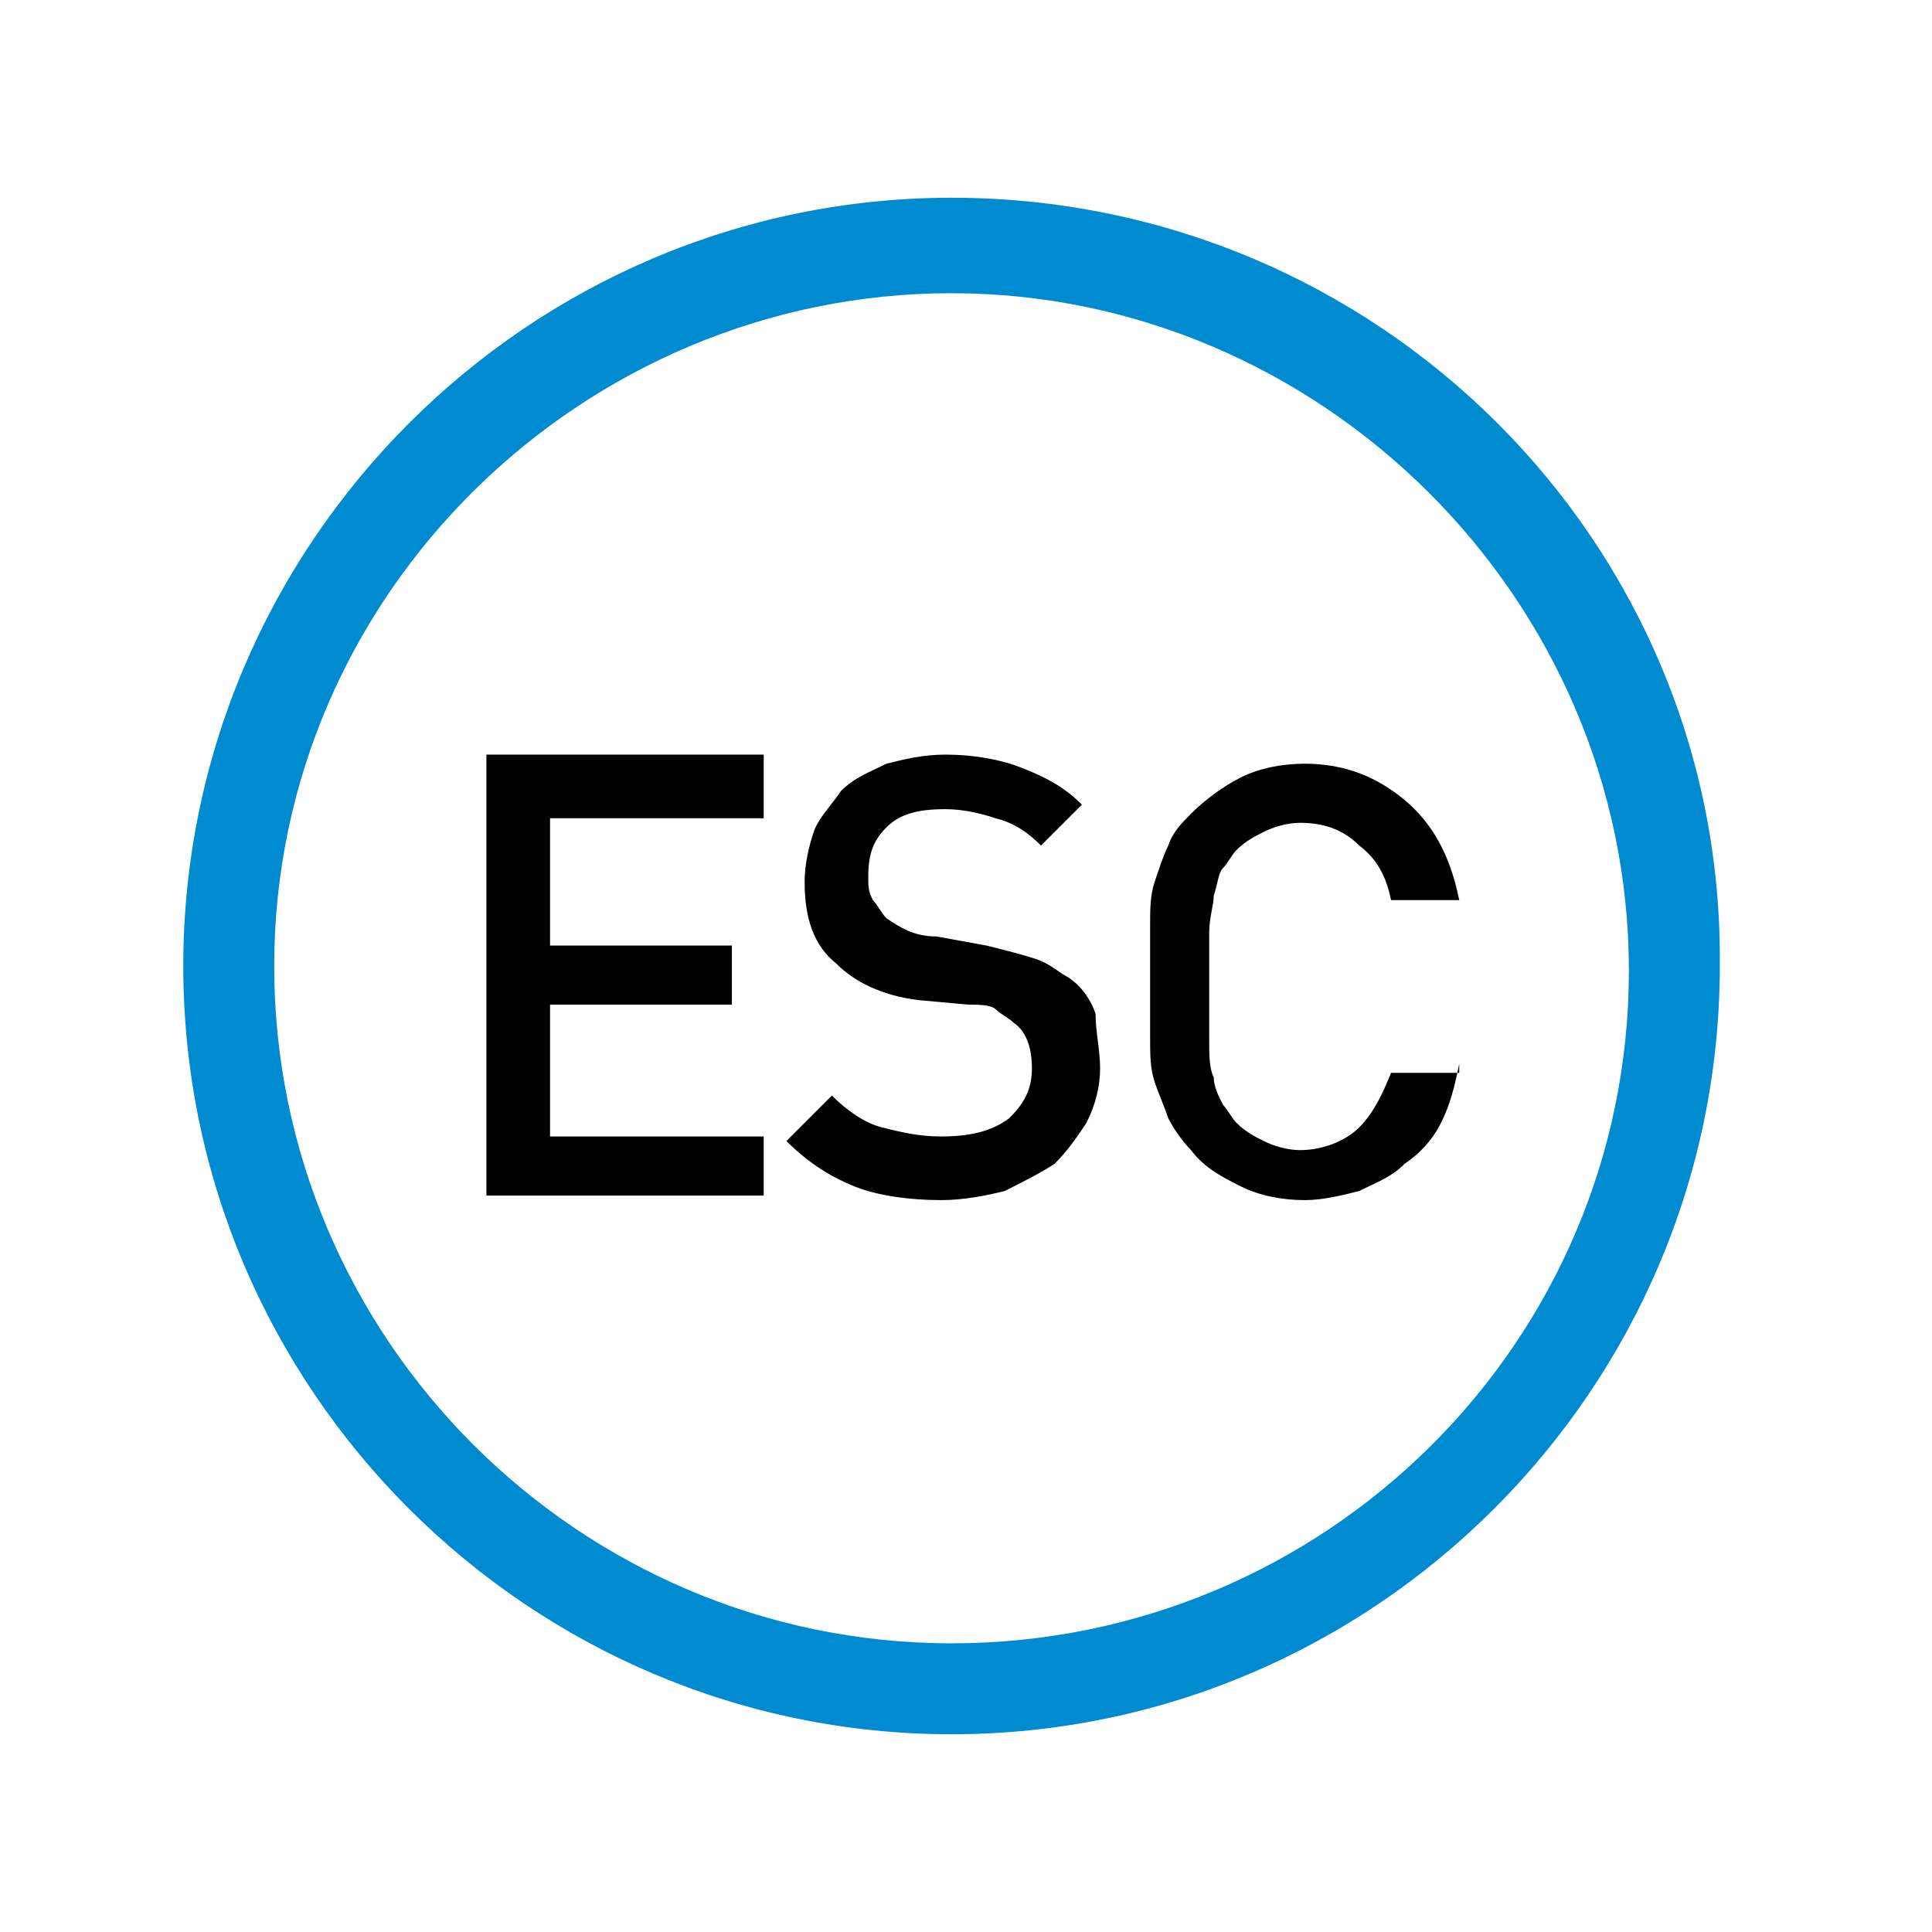 <?xml version="1.0" encoding="utf-8"?>
<svg version="1.1" id="Ebene_1" x="0px" y="0px" viewBox="0 0 42.5 42.5" style="enable-background:new 0 0 42.5 42.5;" xmlns="http://www.w3.org/2000/svg">
  <path d="M 10.7 26.2 L 10.7 16.6 L 16.8 16.6 L 16.8 18 L 12.1 18 L 12.1 20.8 L 16.1 20.8 L 16.1 22.1 L 12.1 22.1 L 12.1 25 L 16.8 25 L 16.8 26.3 L 10.7 26.3 L 10.7 26.2 Z M 24.2 23.5 C 24.2 23.9 24.1 24.3 23.9 24.7 C 23.7 25 23.5 25.3 23.2 25.6 C 22.9 25.8 22.5 26 22.1 26.2 C 21.7 26.3 21.2 26.4 20.7 26.4 C 20 26.4 19.3 26.3 18.8 26.1 C 18.3 25.9 17.8 25.6 17.3 25.1 L 18.3 24.1 C 18.6 24.4 19 24.7 19.4 24.8 C 19.8 24.9 20.2 25 20.7 25 C 21.3 25 21.8 24.9 22.2 24.6 C 22.5 24.3 22.7 24 22.7 23.5 C 22.7 23.1 22.6 22.7 22.3 22.5 C 22.2 22.4 22 22.3 21.9 22.2 C 21.8 22.1 21.5 22.1 21.3 22.1 L 20.2 22 C 19.4 21.9 18.8 21.6 18.4 21.2 C 17.9 20.8 17.7 20.2 17.7 19.4 C 17.7 19 17.8 18.6 17.9 18.3 C 18 18 18.3 17.7 18.5 17.4 C 18.8 17.1 19.1 17 19.5 16.8 C 19.9 16.7 20.3 16.6 20.8 16.6 C 21.4 16.6 22 16.7 22.5 16.9 C 23 17.1 23.4 17.3 23.8 17.7 L 22.9 18.6 C 22.6 18.3 22.3 18.1 21.9 18 C 21.6 17.9 21.2 17.8 20.8 17.8 C 20.2 17.8 19.8 17.9 19.5 18.2 C 19.2 18.5 19.1 18.8 19.1 19.3 C 19.1 19.5 19.1 19.6 19.2 19.8 C 19.3 19.9 19.4 20.1 19.5 20.2 C 19.8 20.4 20.1 20.6 20.6 20.6 L 21.7 20.8 C 22.1 20.9 22.5 21 22.8 21.1 C 23.1 21.2 23.3 21.4 23.5 21.5 C 23.8 21.7 24 22 24.1 22.3 C 24.1 22.7 24.2 23.1 24.2 23.5 Z M 32.1 23.4 C 32 23.9 31.9 24.3 31.7 24.7 C 31.5 25.1 31.2 25.4 30.9 25.6 C 30.6 25.9 30.3 26 29.9 26.2 C 29.5 26.3 29.1 26.4 28.7 26.4 C 28.2 26.4 27.7 26.3 27.3 26.1 C 26.9 25.9 26.5 25.7 26.2 25.3 C 26 25.1 25.8 24.8 25.7 24.6 C 25.6 24.3 25.5 24.1 25.4 23.8 C 25.3 23.5 25.3 23.2 25.3 22.8 C 25.3 22.4 25.3 22 25.3 21.6 C 25.3 21.1 25.3 20.7 25.3 20.4 C 25.3 20 25.3 19.7 25.4 19.4 C 25.5 19.1 25.6 18.8 25.7 18.6 C 25.8 18.3 26 18.1 26.2 17.9 C 26.5 17.6 26.9 17.3 27.3 17.1 C 27.7 16.9 28.2 16.8 28.7 16.8 C 29.6 16.8 30.3 17.1 30.9 17.6 C 31.5 18.1 31.9 18.8 32.1 19.8 L 30.6 19.8 C 30.5 19.3 30.3 18.9 29.9 18.6 C 29.6 18.3 29.2 18.1 28.6 18.1 C 28.3 18.1 28 18.2 27.8 18.3 C 27.6 18.4 27.4 18.5 27.2 18.7 C 27.1 18.8 27 19 26.9 19.1 C 26.8 19.2 26.8 19.4 26.7 19.7 C 26.7 19.9 26.6 20.2 26.6 20.5 C 26.6 20.8 26.6 21.2 26.6 21.7 C 26.6 22.2 26.6 22.6 26.6 22.9 C 26.6 23.2 26.6 23.5 26.7 23.7 C 26.7 23.9 26.8 24.1 26.9 24.3 C 27 24.4 27.1 24.6 27.2 24.7 C 27.4 24.9 27.6 25 27.8 25.1 C 28 25.2 28.3 25.3 28.6 25.3 C 29.1 25.3 29.6 25.1 29.9 24.8 C 30.2 24.5 30.4 24.1 30.6 23.6 L 32.1 23.6 L 32.1 23.4 Z"/>
  <path fill="#008bd0" d="M 20.932 4.35 C 11.632 4.35 4.032 11.95 4.032 21.25 C 4.032 30.55 11.632 38.15 20.932 38.15 C 30.232 38.15 37.832 30.55 37.832 21.25 C 37.932 11.95 30.332 4.35 20.932 4.35 Z M 20.932 36.15 C 12.732 36.15 6.032 29.45 6.032 21.25 C 6.032 13.05 12.832 6.45 20.932 6.45 C 29.032 6.45 35.832 13.15 35.832 21.35 C 35.832 29.55 29.132 36.15 20.932 36.15 Z M 20.932 36.15"/>
</svg>